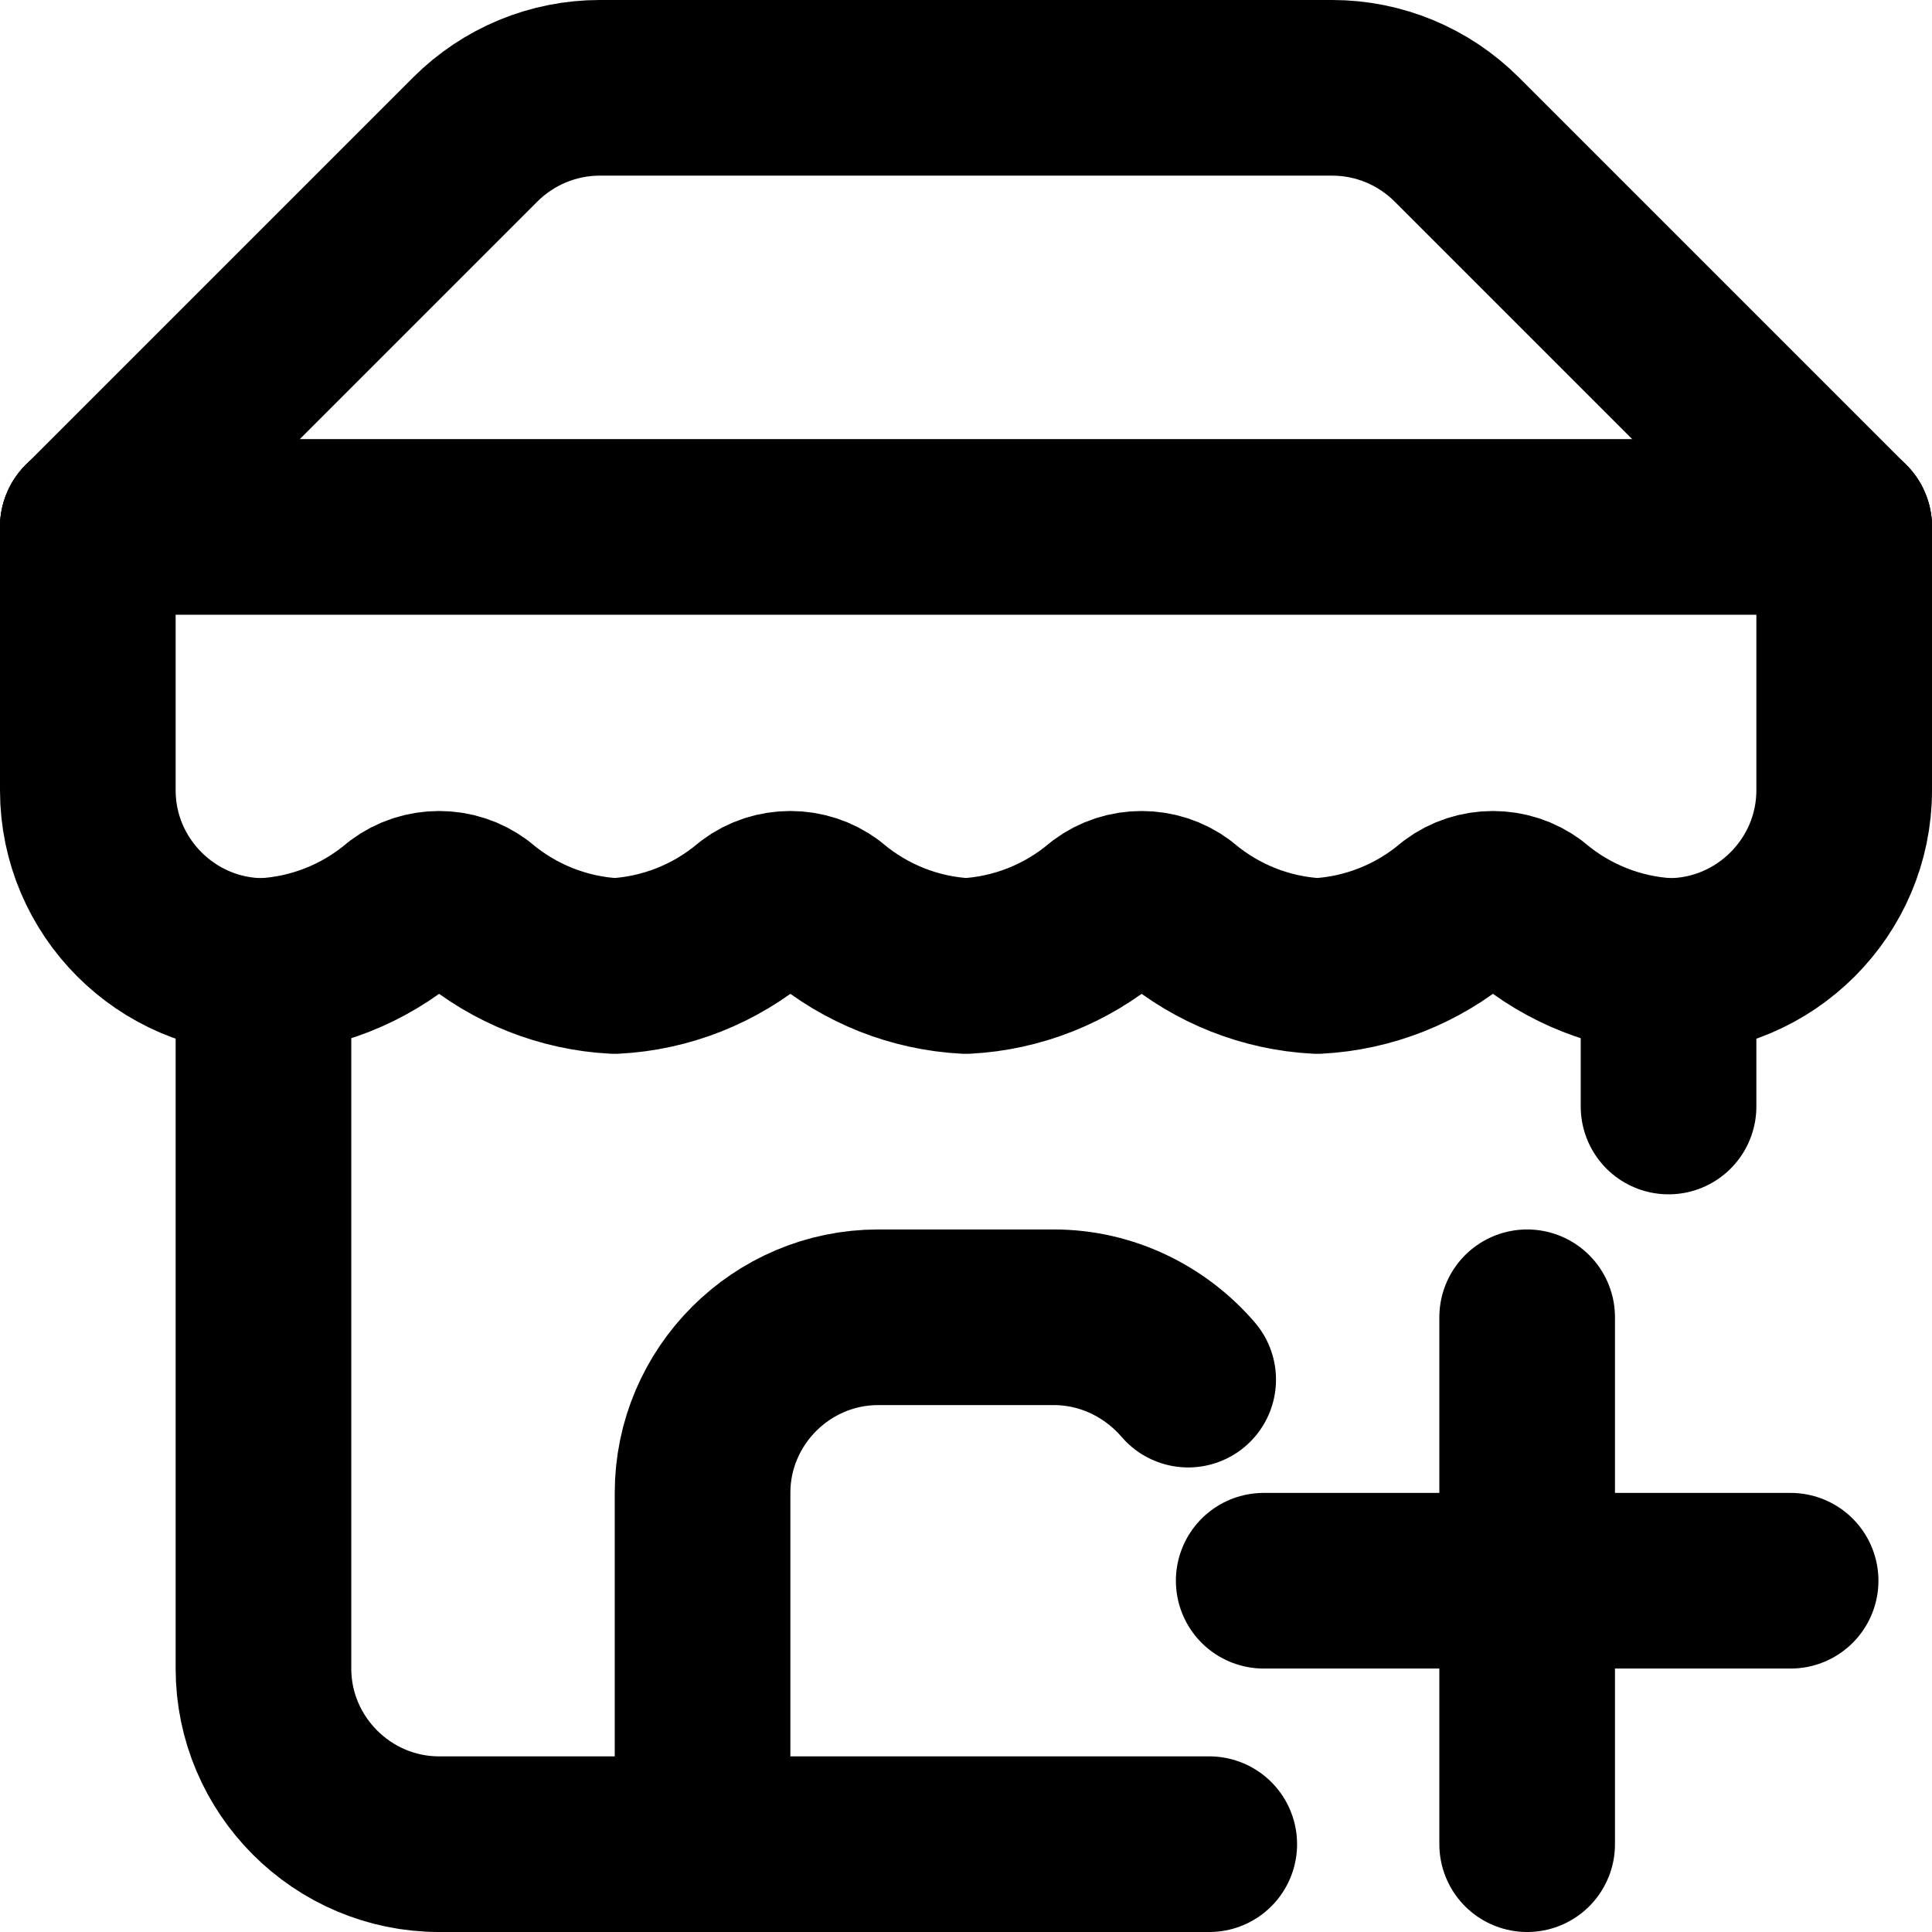 <svg width="22" height="22" viewBox="0 0 22 22" fill="none" xmlns="http://www.w3.org/2000/svg">
<g clip-path="url(#clip0_109_3722)">
<path d="M1 6L5.41 1.59C5.79 1.21 6.3 1 6.83 1H15.17C15.7 1 16.21 1.21 16.59 1.59L21 6" stroke="currentColor" stroke-width="2" stroke-linecap="round" stroke-linejoin="round"/>
<path d="M19 12.6V11" stroke="currentColor" stroke-width="2" stroke-linecap="round" stroke-linejoin="round"/>
<path d="M3 11V19C3 20.1 3.9 21 5 21H13.77" stroke="currentColor" stroke-width="2" stroke-linecap="round" stroke-linejoin="round"/>
<path d="M13.53 15.71C13.16 15.28 12.61 15 12 15H10C8.9 15 8 15.9 8 17V21" stroke="currentColor" stroke-width="2" stroke-linecap="round" stroke-linejoin="round"/>
<path d="M1 6H21" stroke="currentColor" stroke-width="2" stroke-linecap="round" stroke-linejoin="round"/>
<path d="M21 6V9C21 10.1 20.1 11 19 11C18.42 10.97 17.86 10.75 17.41 10.37C17.17 10.19 16.83 10.19 16.59 10.37C16.14 10.75 15.58 10.97 15 11C14.42 10.97 13.86 10.75 13.41 10.37C13.17 10.19 12.83 10.19 12.59 10.37C12.14 10.75 11.58 10.97 11 11C10.42 10.97 9.86 10.75 9.41 10.37C9.17 10.19 8.83 10.19 8.59 10.37C8.14 10.75 7.58 10.97 7 11C6.42 10.97 5.86 10.75 5.41 10.37C5.17 10.19 4.83 10.19 4.59 10.37C4.14 10.75 3.58 10.97 3 11C1.9 11 1 10.1 1 9V6" stroke="currentColor" stroke-width="2" stroke-linecap="round" stroke-linejoin="round"/>
<path d="M14.39 18H20.39" stroke="currentColor" stroke-width="2" stroke-linecap="round" stroke-linejoin="round"/>
<path d="M17.39 15V21" stroke="currentColor" stroke-width="2" stroke-linecap="round" stroke-linejoin="round"/>
</g>
<defs>
<clipPath id="clip0_109_3722">
<rect width="22" height="22" fill="white"/>
</clipPath>
</defs>
</svg>
